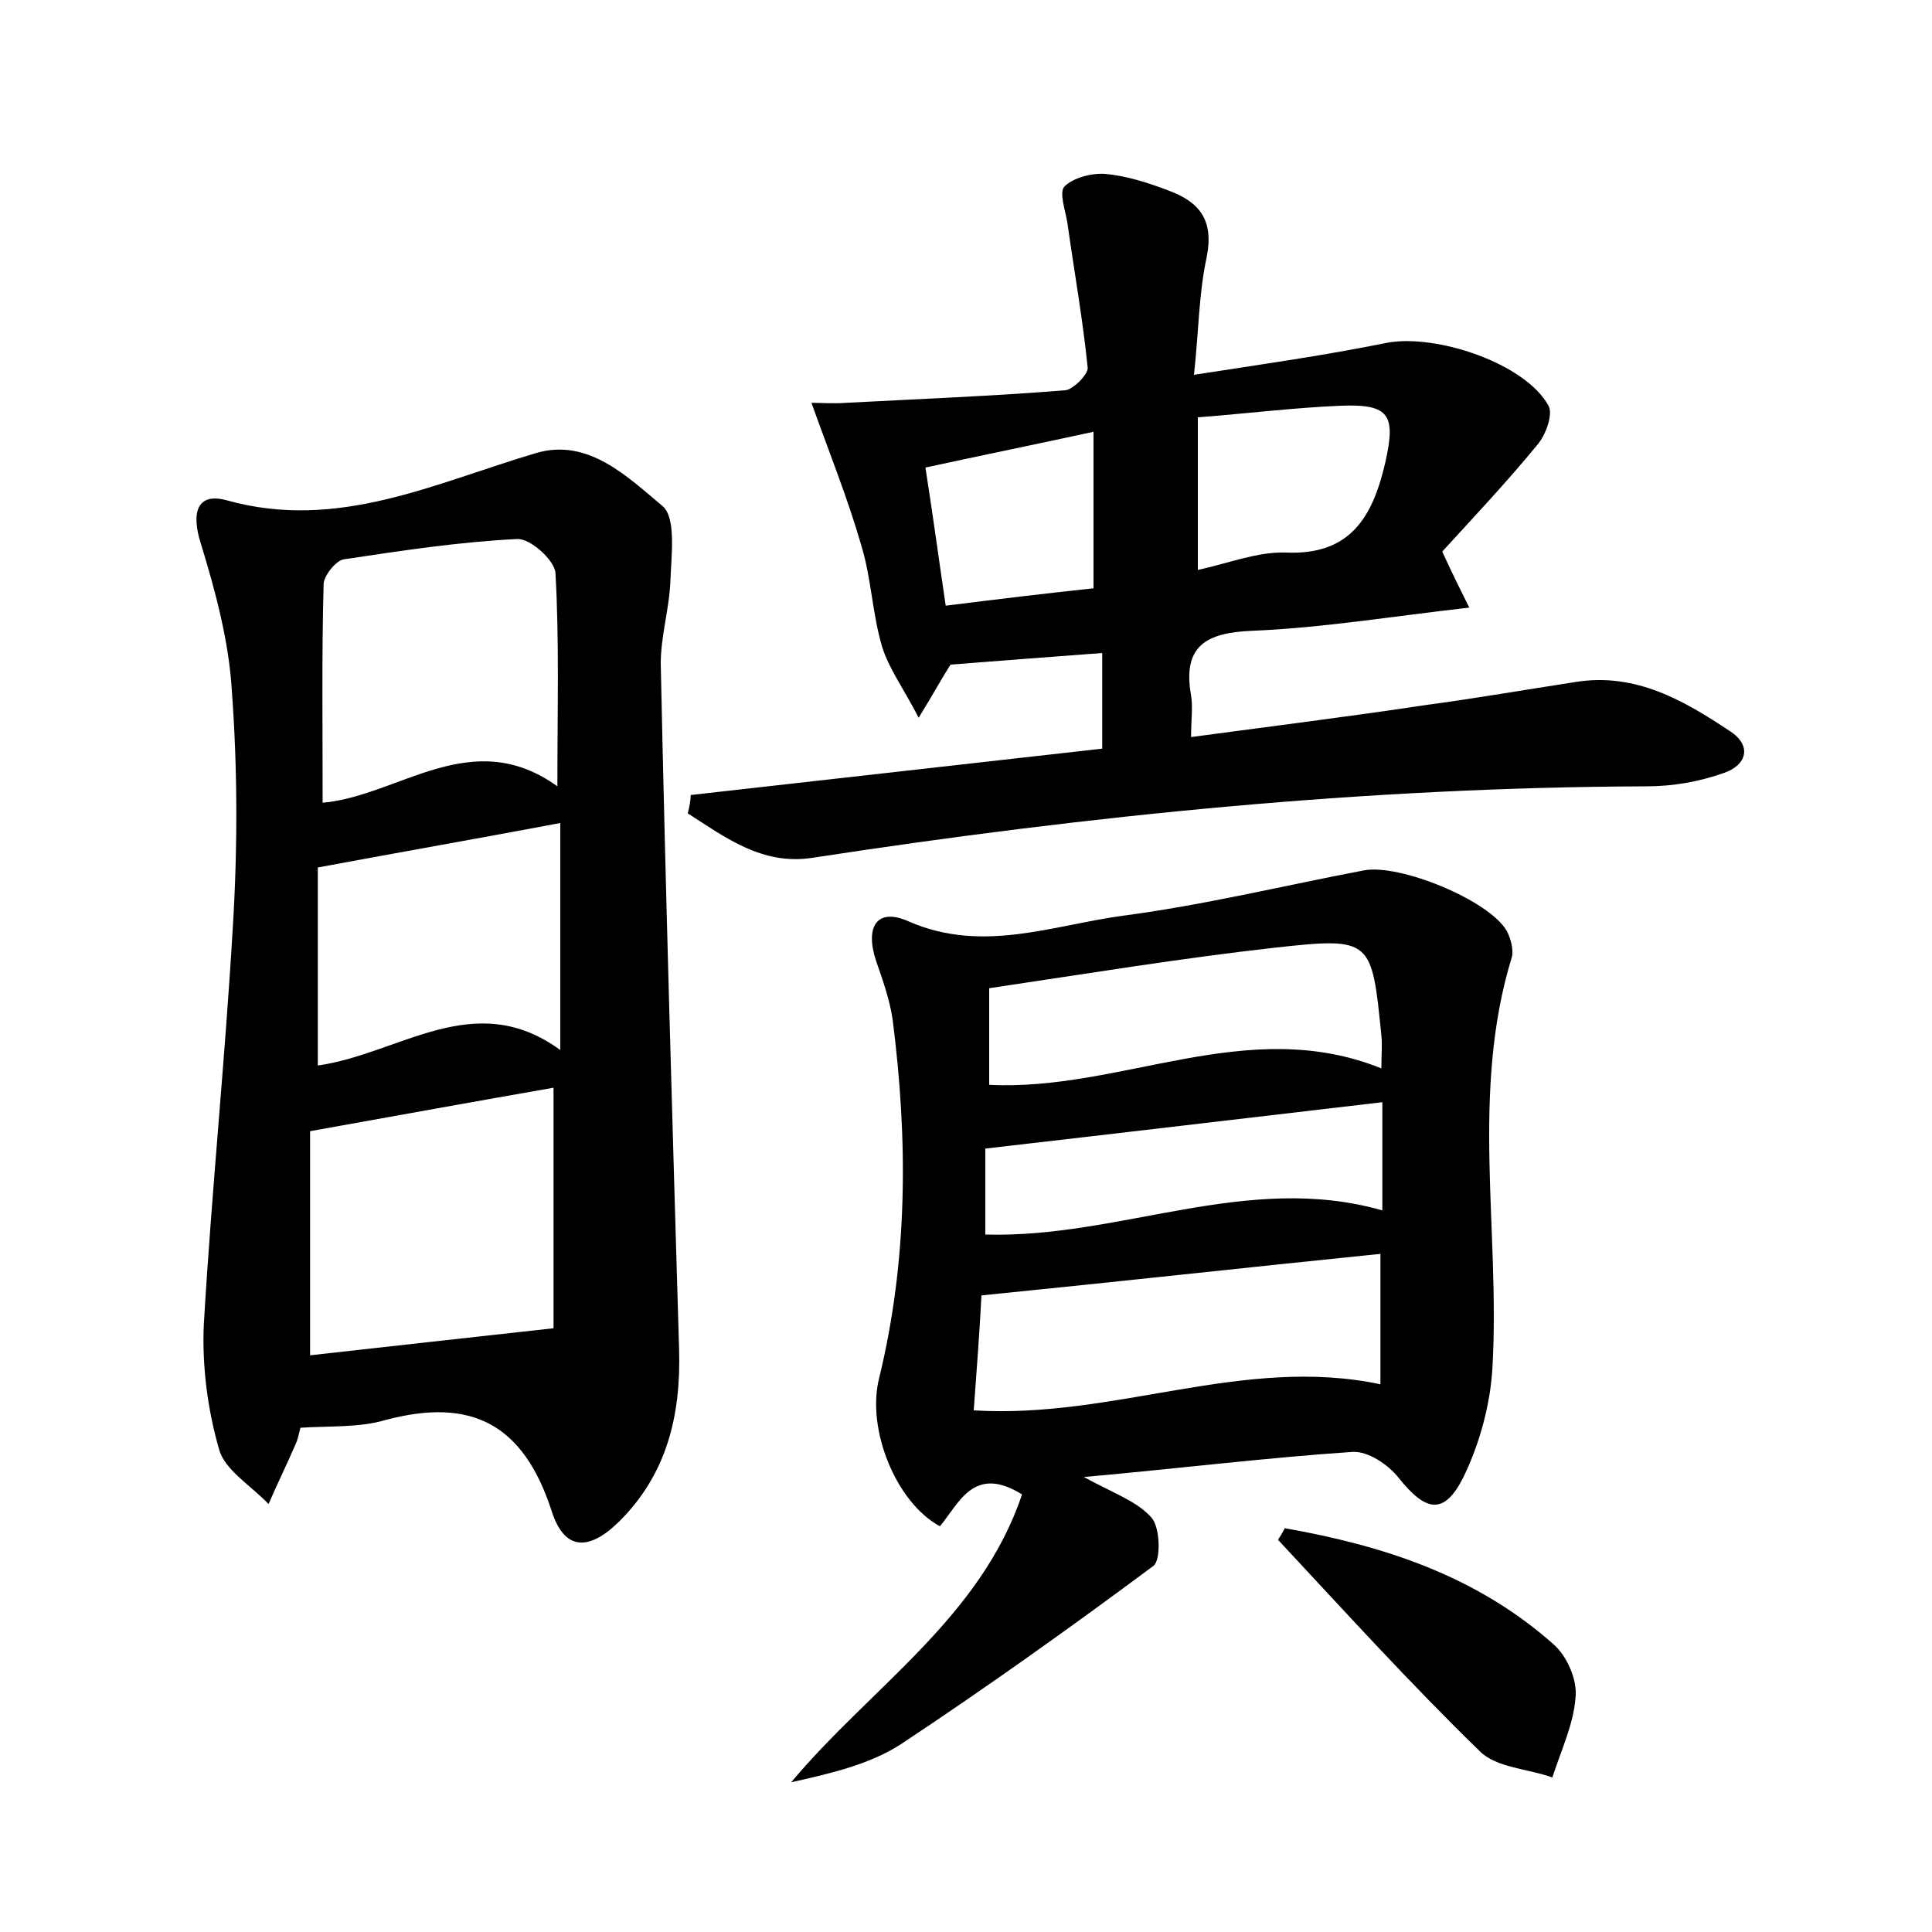 <?xml version="1.0" encoding="utf-8"?>
<!-- Generator: Adobe Illustrator 22.0.0, SVG Export Plug-In . SVG Version: 6.00 Build 0)  -->
<svg version="1.1" id="图层_1" xmlns="http://www.w3.org/2000/svg" xmlns:xlink="http://www.w3.org/1999/xlink" x="0px" y="0px"
	 viewBox="0 0 200 200" style="enable-background:new 0 0 200 200;" xml:space="preserve">
<style type="text/css">
	.st0{fill:#FFFFFF;}
</style>
<g>
	
	<path d="M31.1,147.8c-0.2,0.8-0.3,1.3-0.5,1.7c-0.9,2.1-1.9,4.1-2.8,6.2c-1.8-1.9-4.5-3.5-5.1-5.6c-1.2-4.1-1.8-8.7-1.6-13
		c0.8-13.7,2.2-27.4,3-41.1c0.5-8.1,0.5-16.4-0.1-24.5c-0.3-5.1-1.7-10.3-3.2-15.2c-1-3.1-0.5-5.4,2.7-4.5C35,55,45,50,55.5,46.9
		c5.4-1.6,9.5,2.5,13.1,5.5c1.4,1.2,0.9,5.1,0.8,7.7c-0.1,2.9-1,5.7-1,8.6c0.5,23.7,1.2,47.3,1.9,71c0.2,6.9-1.3,13-6.3,17.9
		c-3.1,3-5.6,2.9-6.9-1.2c-2.9-8.9-8.2-11.8-17.2-9.4C37.2,147.8,34.2,147.6,31.1,147.8z M57.3,137.5c0-7.7,0-16.3,0-24.9
		c-8,1.4-16.3,2.9-25.2,4.5c0,7,0,15.1,0,23.2C40.1,139.4,48.3,138.5,57.3,137.5z M57.7,81.4c0-8.1,0.2-15.1-0.2-22.1
		c-0.1-1.3-2.6-3.6-4-3.5c-6,0.3-11.9,1.2-17.9,2.1c-0.8,0.1-2.1,1.7-2.1,2.6c-0.2,7.3-0.1,14.6-0.1,22.6
		C41.3,82.4,48.8,75,57.7,81.4z M58,85.2c-8.5,1.6-16.5,3-25.1,4.6c0,6.1,0,13.1,0,20.5c8.5-1.2,16.2-8.1,25.1-1.6
		C58,100.3,58,92.8,58,85.2z"/>
	<path d="M112.2,152.9c3.1,1.7,5.5,2.5,7,4.2c0.9,1,1,4.4,0.2,5c-8.6,6.4-17.3,12.6-26.2,18.5c-3.3,2.1-7.3,3-11.3,3.9
		c8.3-9.9,19.6-17,23.9-29.8c-5-3.1-6.5,0.9-8.5,3.3c-4.6-2.5-7.6-10.1-6.3-15.3c3-12.3,3-24.7,1.4-37.2c-0.3-2-1-4-1.7-6
		c-1.2-3.6,0.1-5.6,3.4-4.1c7.6,3.3,14.8,0.4,22.1-0.6c8.4-1.1,16.6-3.1,25-4.7c3.7-0.7,13,3.1,14.8,6.3c0.4,0.8,0.7,1.9,0.5,2.7
		c-4.3,14-1.2,28.3-2,42.4c-0.2,3.8-1.3,7.9-3,11.4c-2,4-3.9,3.6-6.7,0.1c-1.1-1.4-3.2-2.8-4.8-2.7
		C131.1,150.9,122.2,152,112.2,152.9z M100.8,146c14.6,0.9,27.9-5.7,42.1-2.7c0-4.5,0-8.9,0-13.5c-13.8,1.4-27.3,2.9-41.3,4.3
		C101.4,138,101.1,141.9,100.8,146z M102.4,112.3c13.7,0.7,26.7-7.3,40.6-1.7c0-1.5,0.1-2.4,0-3.4c-1-10-1-10.2-11-9.1
		c-9.8,1.1-19.5,2.7-29.6,4.2C102.4,105.8,102.4,109.1,102.4,112.3z M102,127.8c14,0.4,27.1-6.5,41.1-2.5c0-4,0-7.8,0-11.2
		c-13.7,1.6-27.2,3.2-41.1,4.8C102,121.6,102,124.5,102,127.8z"/>
	<path d="M71.5,82.3c14.2-1.6,28.4-3.2,42.6-4.8c0-3.4,0-6.4,0-9.9c-5.4,0.4-10.6,0.8-15.7,1.2c-0.9,1.4-1.7,2.9-3.3,5.5
		c-1.6-3.1-3.1-5.1-3.8-7.4c-1-3.4-1.1-7-2.1-10.3c-1.4-4.9-3.3-9.6-5.2-14.9c1,0,2.3,0.1,3.6,0c7.6-0.4,15.2-0.7,22.7-1.3
		c0.8-0.1,2.3-1.6,2.3-2.3c-0.5-5-1.4-10-2.1-15c-0.2-1.3-0.9-3.2-0.3-3.8c0.9-0.9,2.8-1.4,4.2-1.3c2.2,0.2,4.4,0.9,6.5,1.7
		c3.3,1.2,4.8,3.1,4,7c-0.8,3.7-0.8,7.5-1.3,12.1c7.1-1.1,13.5-2,19.9-3.3c5.1-1,14.4,2.1,16.8,6.5c0.5,0.9-0.3,3.1-1.2,4.1
		c-3.2,3.9-6.7,7.6-9.8,11c1.1,2.4,1.9,4,2.8,5.8c-8,0.9-15.2,2.1-22.5,2.4c-4.8,0.2-7.2,1.6-6.3,6.7c0.2,1.2,0,2.5,0,4.3
		c8.2-1.1,16.2-2.1,24.2-3.3c5.2-0.7,10.4-1.6,15.6-2.4c6.2-1,11.2,1.9,16,5.1c2.3,1.5,1.7,3.5-0.6,4.3c-2.5,0.9-5.3,1.4-8,1.4
		c-29,0.1-57.7,3-86.4,7.4c-5.2,0.8-9-2.1-12.9-4.6C71.4,83.4,71.5,82.8,71.5,82.3z M124,43.2c0,5.5,0,10.4,0,15.8
		c3.2-0.7,6.2-1.9,9.1-1.8c6.7,0.3,9-3.7,10.3-9.3c1.1-4.9,0.5-6.1-4.6-5.9C134,42.2,129.2,42.8,124,43.2z M95.8,48.4
		c0.8,5.1,1.4,9.6,2.1,14.3c5.6-0.7,10.6-1.3,15.3-1.8c0-5.6,0-10.5,0-16.2C107.2,46,101.8,47.1,95.8,48.4z"/>
	<path d="M133,158.2c10.2,1.8,19.8,4.9,27.8,12c1.4,1.2,2.5,3.7,2.3,5.5c-0.2,2.8-1.5,5.5-2.4,8.3c-2.5-0.9-5.8-1-7.5-2.7
		c-7.2-7-14-14.5-20.9-21.9C132.5,159.1,132.8,158.6,133,158.2z"/>
	
	
	
	
	
	
	
	
</g>
</svg>
